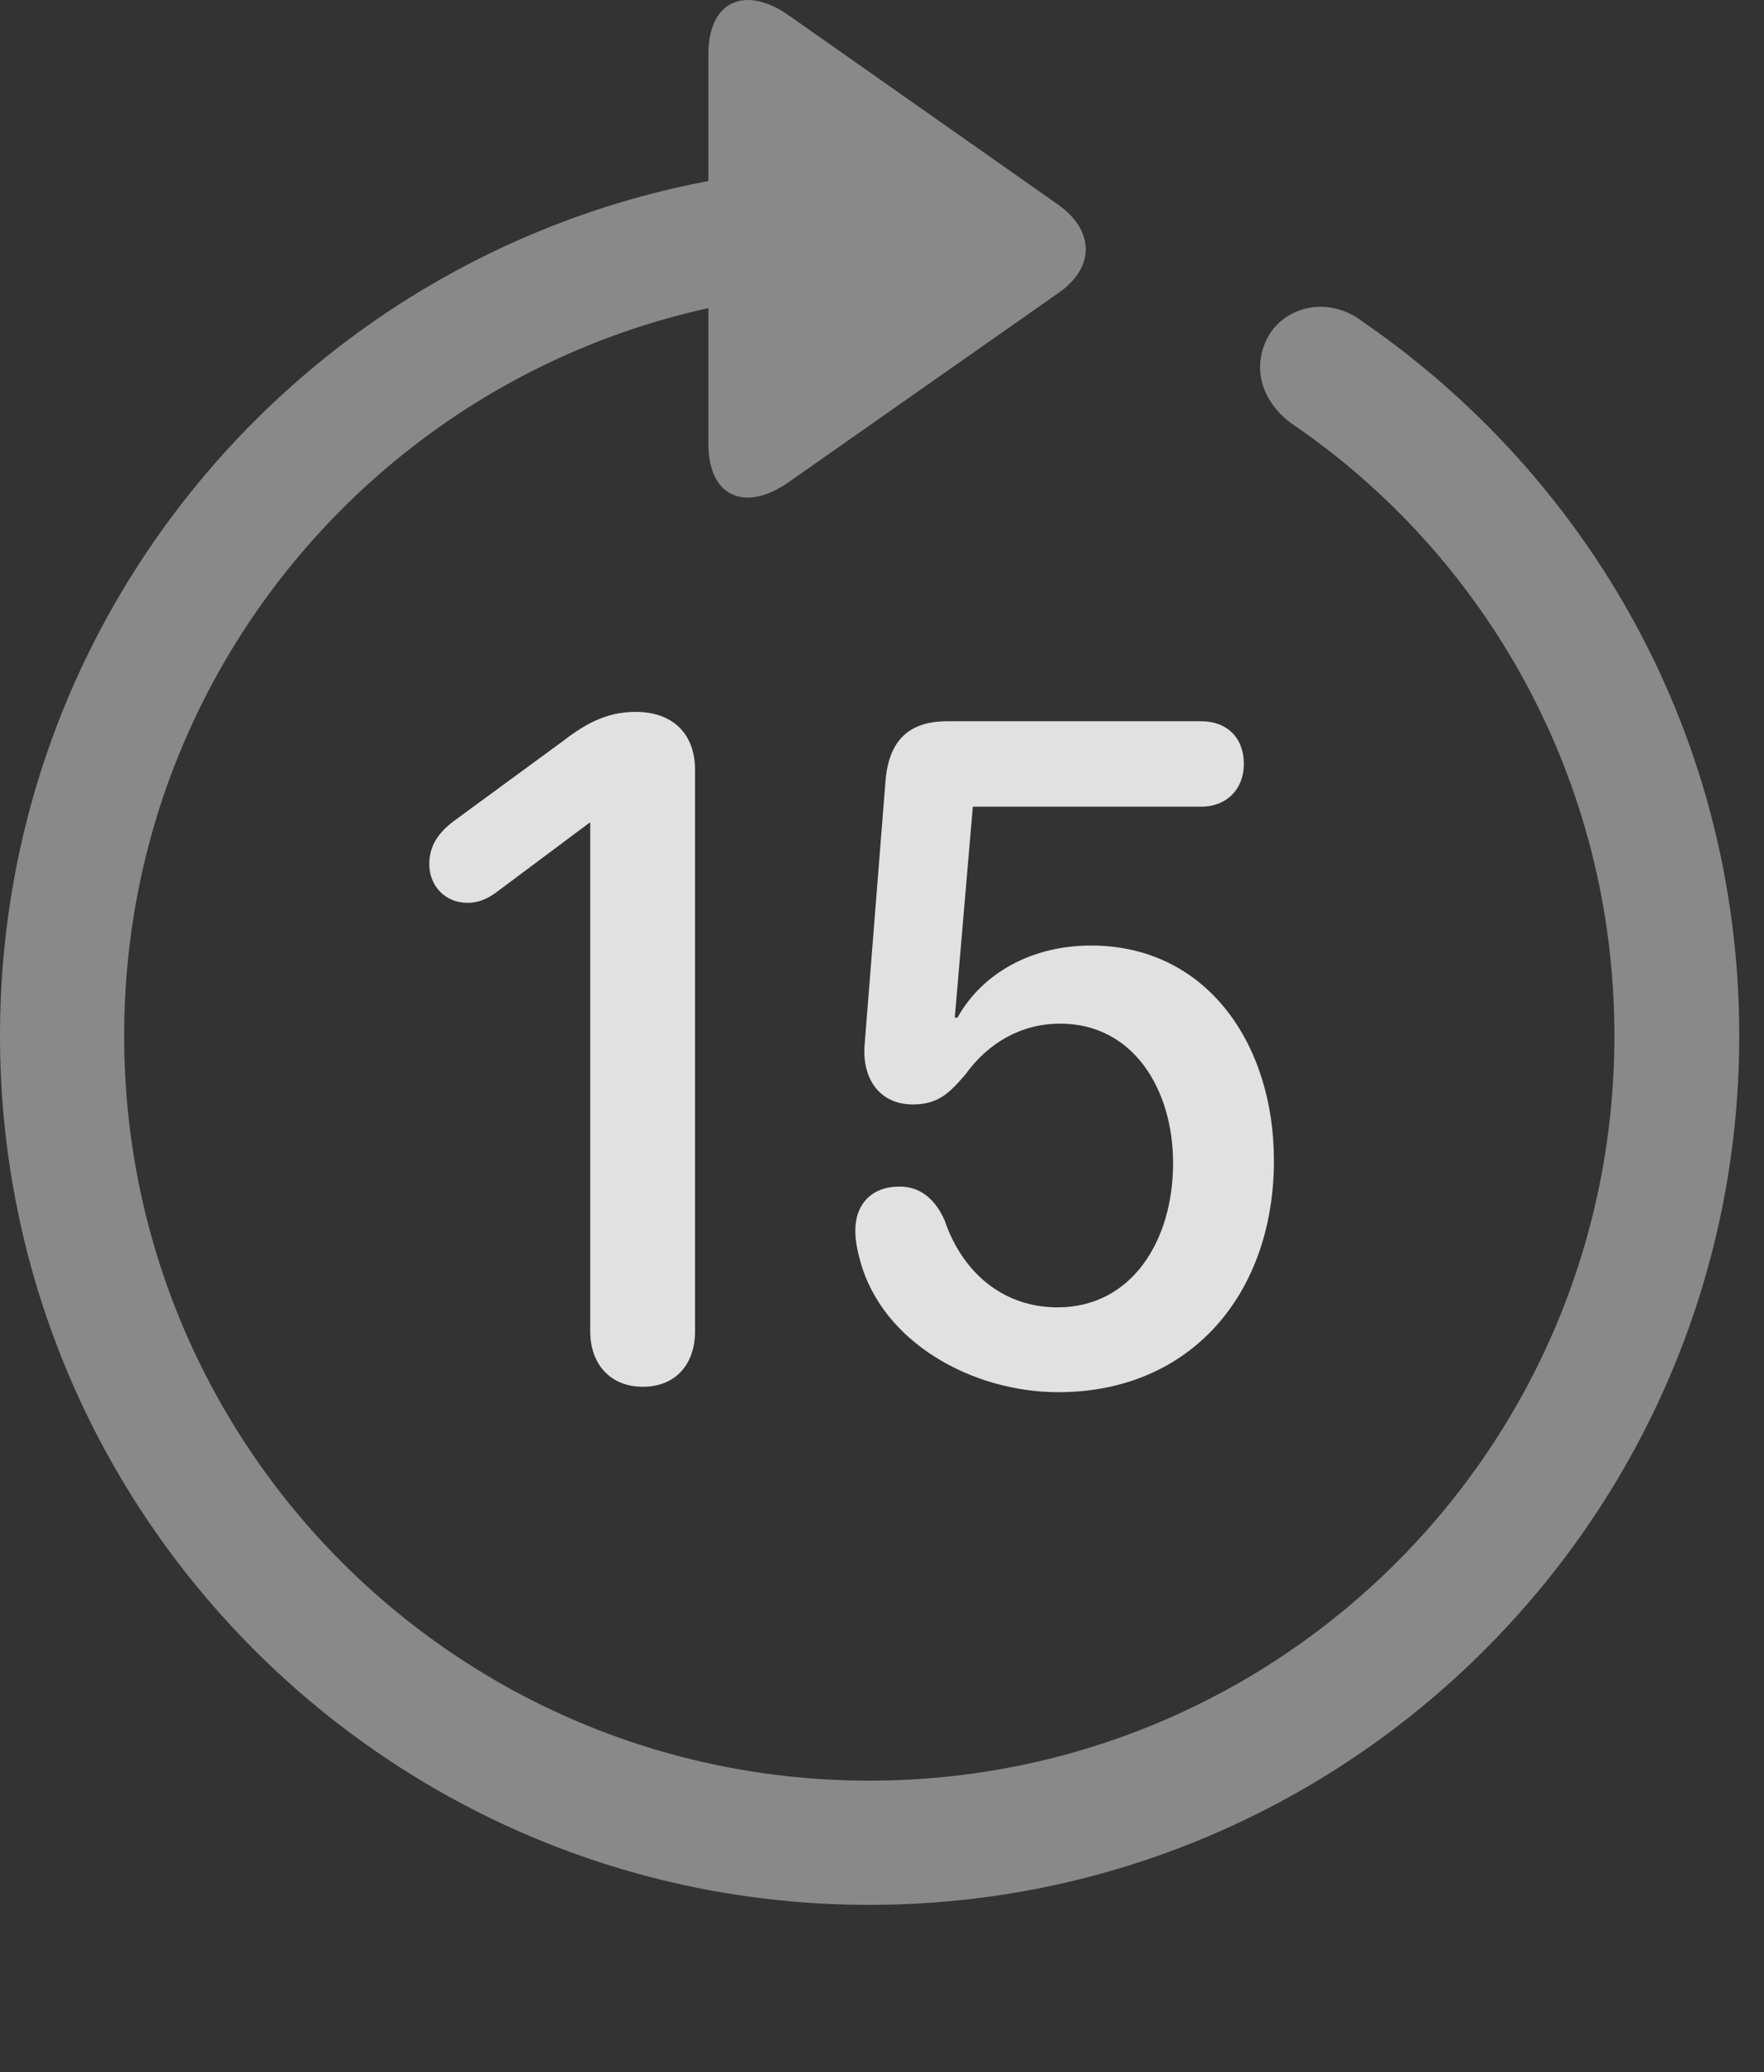<?xml version="1.0" encoding="UTF-8"?>
<!--Generator: Apple Native CoreSVG 341-->
<!DOCTYPE svg
PUBLIC "-//W3C//DTD SVG 1.1//EN"
       "http://www.w3.org/Graphics/SVG/1.1/DTD/svg11.dtd">
<svg version="1.1" xmlns="http://www.w3.org/2000/svg" xmlns:xlink="http://www.w3.org/1999/xlink" viewBox="0 0 25.801 30.311">
 <rect x="0" y="0" width="25.801" height="30.311" fill="#333333" stroke="none"/>
 <g>
  <rect height="30.311" opacity="0" width="25.801" x="0" y="0"/>
  <path d="M10.361 0.795L10.361 6.489C10.361 7.28 10.908 7.494 11.533 7.055L15.488 4.281C16.006 3.92 16.016 3.383 15.488 3.002L11.543 0.229C10.908-0.22 10.361 0.004 10.361 0.795ZM12.715 27.866C19.736 27.866 25.439 22.172 25.439 15.151C25.439 10.785 23.252 6.987 19.912 4.692C19.443 4.34 18.828 4.467 18.564 4.897C18.301 5.346 18.438 5.854 18.877 6.186C21.729 8.119 23.613 11.41 23.613 15.151C23.613 21.176 18.74 26.049 12.715 26.049C6.689 26.049 1.816 21.176 1.816 15.151C1.816 9.125 6.689 4.252 12.725 4.252C13.232 4.252 13.633 3.832 13.633 3.334C13.633 2.846 13.242 2.436 12.734 2.426C5.684 2.436 0 8.129 0 15.151C0 22.172 5.693 27.866 12.715 27.866Z" fill="white" fill-opacity="0.425"/>
  <path d="M9.404 20.287C9.883 20.287 10.166 19.955 10.166 19.477L10.166 11.264C10.166 10.727 9.834 10.414 9.297 10.414C8.857 10.414 8.545 10.6 8.203 10.864L6.631 12.016C6.416 12.182 6.279 12.367 6.279 12.641C6.279 12.963 6.514 13.207 6.836 13.207C6.992 13.207 7.109 13.158 7.236 13.071L8.623 12.035L8.633 12.035L8.633 19.477C8.633 19.955 8.926 20.287 9.404 20.287ZM15.479 20.366C17.422 20.366 18.633 18.92 18.633 16.977C18.633 15.268 17.646 13.832 15.957 13.832C15.107 13.832 14.375 14.223 14.004 14.887L13.965 14.887L14.229 11.801L17.568 11.801C17.939 11.801 18.193 11.547 18.193 11.176C18.193 10.795 17.949 10.551 17.568 10.551L13.857 10.551C13.262 10.551 12.988 10.864 12.949 11.459L12.646 15.287C12.607 15.785 12.871 16.157 13.35 16.157C13.721 16.157 13.887 15.991 14.121 15.717C14.453 15.258 14.932 14.975 15.508 14.975C16.572 14.975 17.158 15.932 17.158 17.016C17.158 18.149 16.553 19.125 15.469 19.125C14.639 19.125 14.062 18.578 13.818 17.856C13.672 17.524 13.447 17.358 13.154 17.358C12.754 17.358 12.51 17.612 12.51 18.002C12.51 18.139 12.539 18.295 12.578 18.432C12.9 19.643 14.229 20.366 15.479 20.366Z" fill="white" fill-opacity="0.85"/>
 </g>
</svg>
